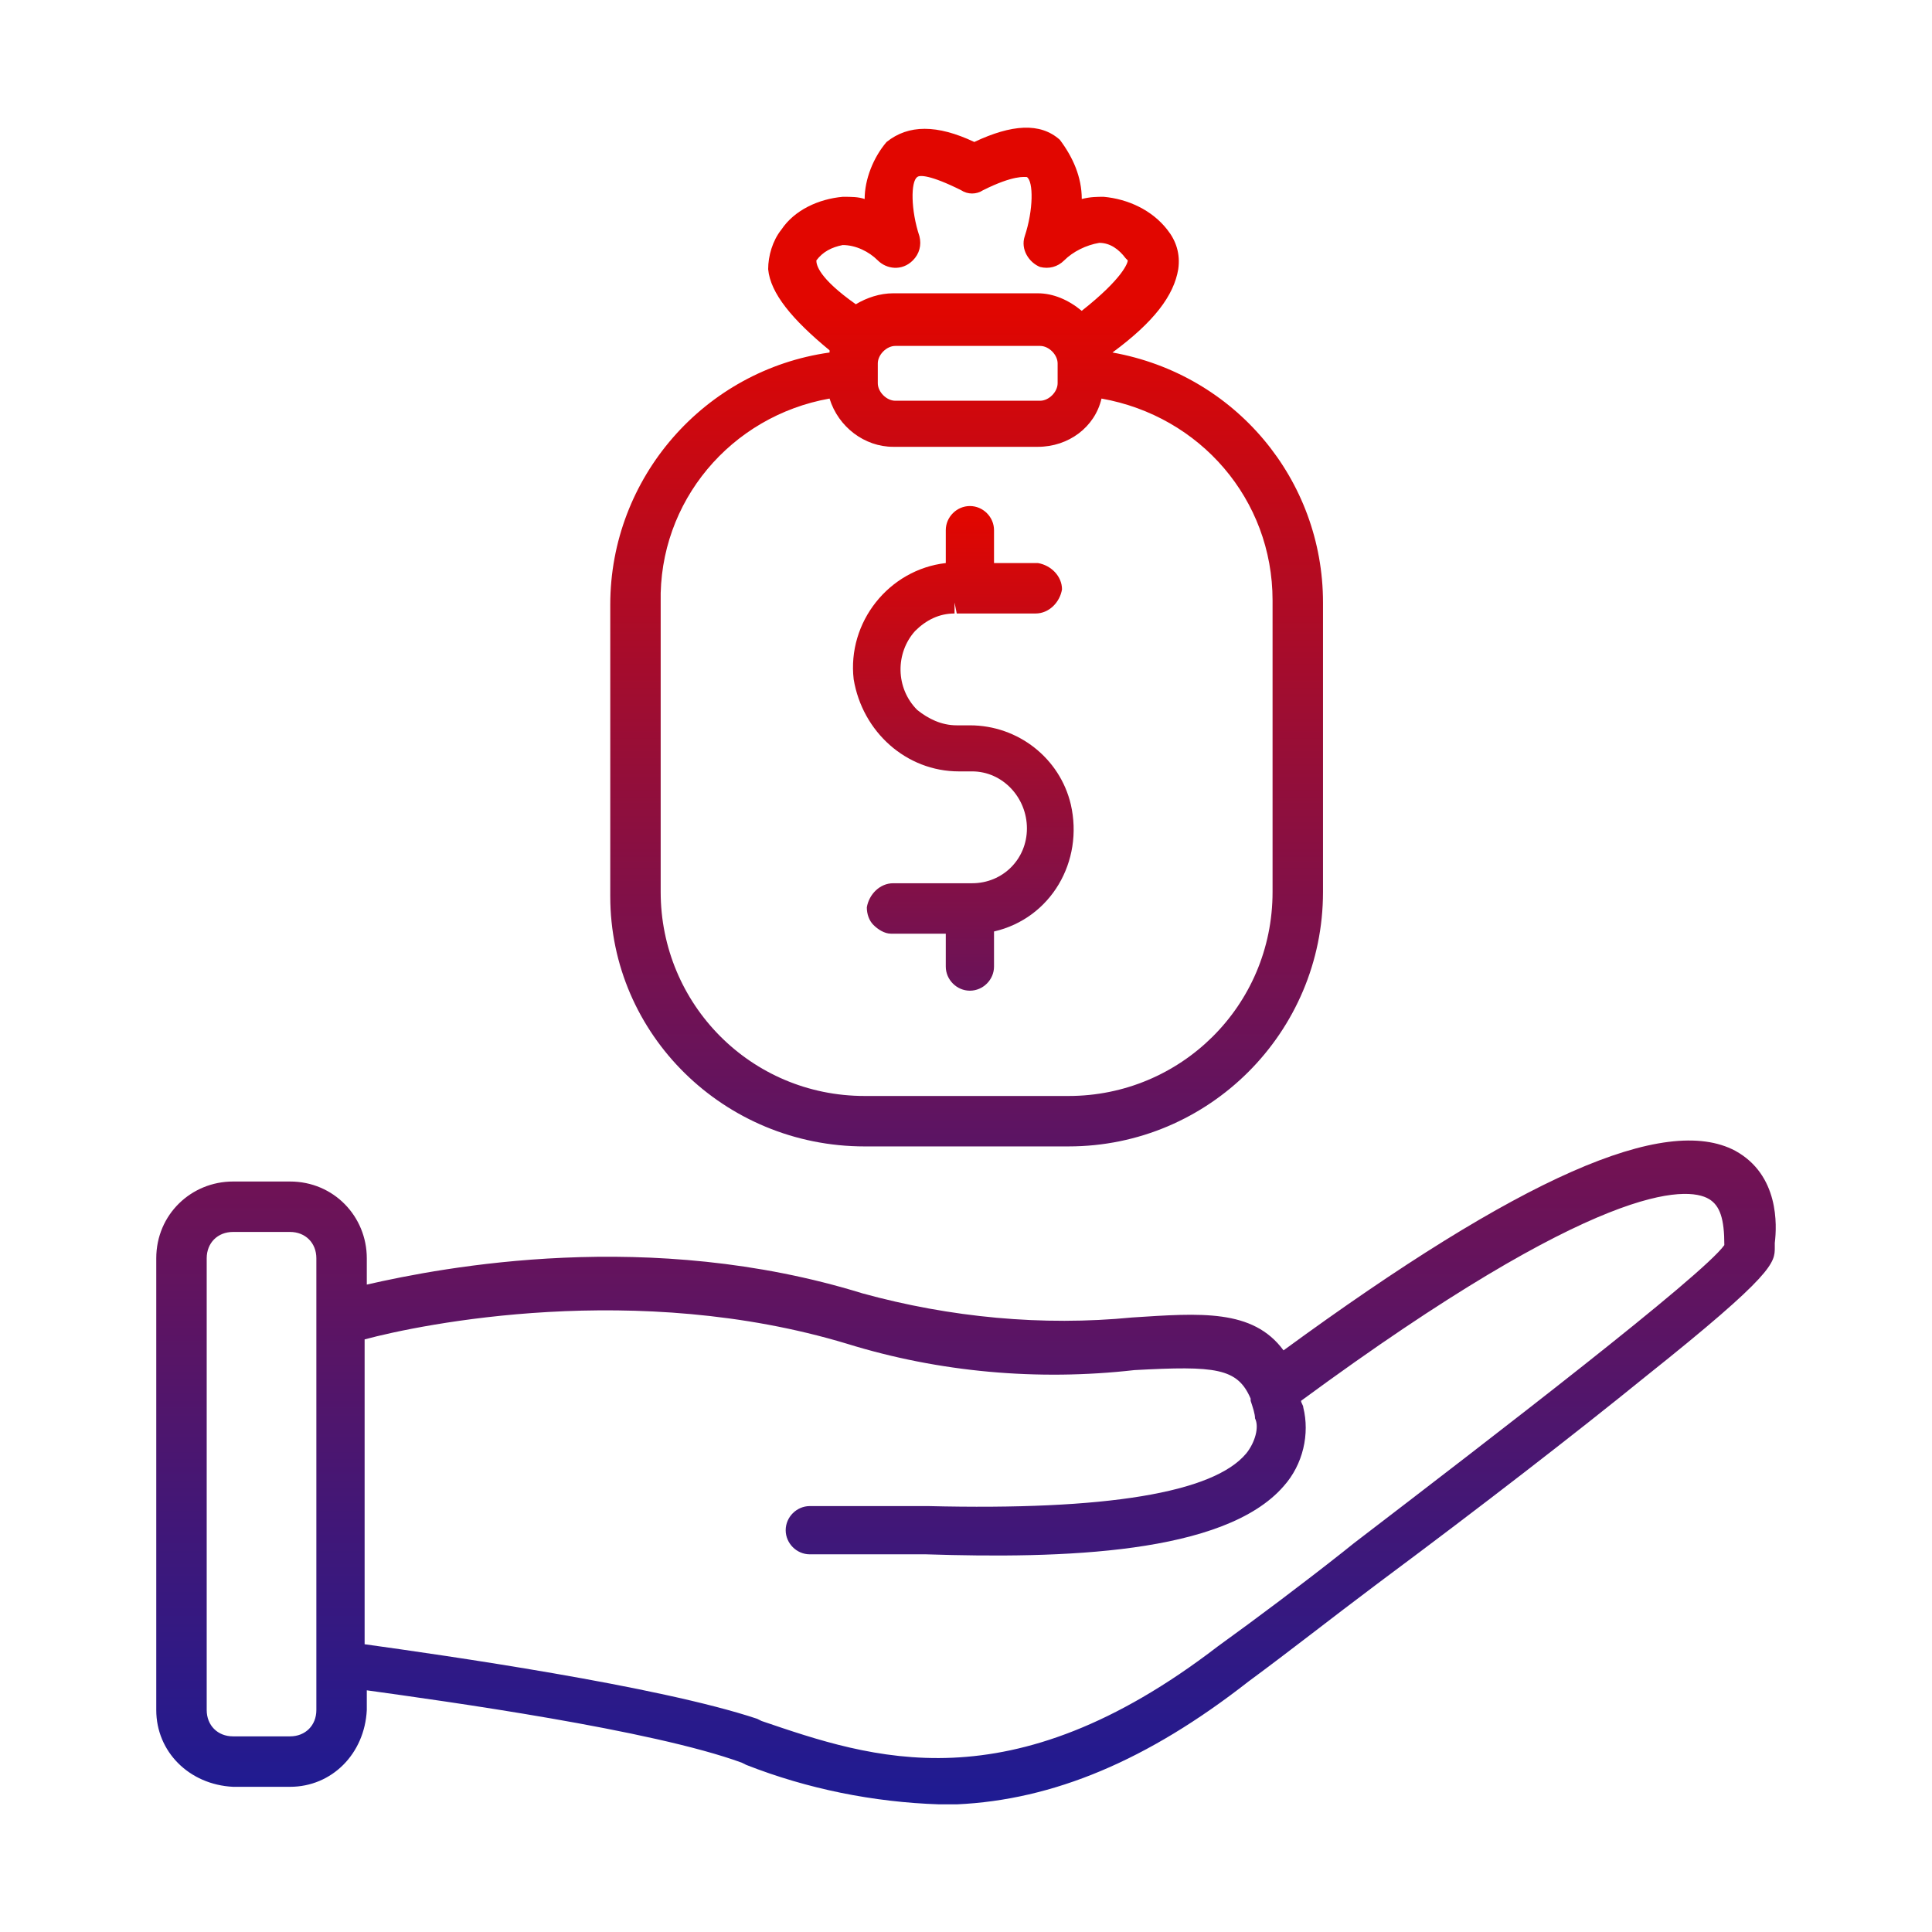 <?xml version="1.0" encoding="UTF-8"?>
<svg id="Layer_1" xmlns="http://www.w3.org/2000/svg" version="1.1" xmlns:xlink="http://www.w3.org/1999/xlink" viewBox="0 0 2000 2000">
  <!-- Generator: Adobe Illustrator 29.1.0, SVG Export Plug-In . SVG Version: 2.1.0 Build 142)  -->
  <defs>
    <style>
      .st0 {
        fill: url(#linear-gradient2);
      }

      .st1 {
        fill: url(#linear-gradient1);
      }

      .st2 {
        fill: url(#linear-gradient);
      }
    </style>
    <linearGradient id="linear-gradient" x1="1000" y1="185.06" x2="1000" y2="1861.53" gradientUnits="userSpaceOnUse">
      <stop offset=".13" stop-color="#e10600"/>
      <stop offset=".41" stop-color="#9e0d32"/>
      <stop offset=".82" stop-color="#431776"/>
      <stop offset="1" stop-color="#1f1b92"/>
    </linearGradient>
    <linearGradient id="linear-gradient1" x1="1000.64" y1="123.05" x2="1000.64" y2="1613.31" xlink:href="#linear-gradient"/>
    <linearGradient id="linear-gradient2" x1="997.24" y1="411.1" x2="997.24" y2="1354.59" gradientUnits="userSpaceOnUse">
      <stop offset=".13" stop-color="#e10600"/>
      <stop offset=".41" stop-color="#9e0d32"/>
      <stop offset=".82" stop-color="#431776"/>
      <stop offset="1" stop-color="#1f1b92"/>
    </linearGradient>
  </defs>
  <path class="st2" d="M1796.38,1191.3c-72.65-38.59-222.49,27.24-467.68,206.6-31.78-43.14-86.27-38.59-156.65-34.05-93.08,9.08-188.43,0-279.25-24.97-220.22-68.11-433.63-27.24-513.09-9.08v-27.24c0-43.14-34.05-79.46-79.46-79.46h-59.03c-43.14,0-79.46,34.05-79.46,79.46v467.68c0,43.14,34.05,77.19,79.46,79.46h59.03c43.14,0,77.19-34.05,79.46-79.46v-20.43c81.73,11.35,295.14,40.87,388.22,74.92l4.54,2.27c63.57,24.97,131.68,38.59,199.79,40.87h18.16c99.89-4.54,197.52-45.41,301.95-127.14,43.14-31.78,86.27-65.84,131.68-99.89l9.08-6.81c97.62-72.65,197.52-149.84,270.17-208.87,133.95-106.7,133.95-118.05,133.95-133.95v-4.54c2.27-18.16,4.54-70.38-40.87-95.35M1290.1,1504.6c-34.05,40.87-145.3,59.03-329.19,54.49h-122.6c-13.62,0-24.97,11.35-24.97,24.97s11.35,24.97,24.97,24.97h120.33c140.76,4.54,308.76,0,370.06-70.38,20.43-22.7,27.24-54.49,20.43-81.73,0-2.27-2.27-4.54-2.27-6.81,308.76-227.03,399.57-222.49,422.28-208.87,11.35,6.81,15.89,20.43,15.89,47.68h0c-22.7,31.78-238.38,197.52-383.68,308.76l-11.35,9.08c-43.14,34.05-88.54,68.11-129.41,97.62-215.68,165.73-358.71,115.78-472.22,77.19l-4.54-2.27c-102.16-34.05-324.65-65.84-406.38-77.19v-315.57c59.03-15.89,281.52-61.3,499.47,4.54,95.35,29.52,197.52,38.59,297.41,27.24,84-4.54,106.7-2.27,120.33,29.52v2.27c2.27,6.81,4.54,13.62,4.54,18.16,4.54,9.08,0,24.97-9.08,36.32M327.49,1302.55v467.68c0,15.89-11.35,27.24-27.24,27.24h-59.03c-15.89,0-27.24-11.35-27.24-27.24v-467.68c0-15.89,11.35-27.24,27.24-27.24h59.03c15.89,0,27.24,11.35,27.24,27.24"/>
  <path class="st1" d="M895.07,1186.76h211.14c145.3,0,263.36-118.05,263.36-263.35v-299.68c0-127.14-90.81-236.11-217.95-258.81,43.14-31.78,63.57-59.03,68.11-86.27,2.27-15.89-2.27-29.52-11.35-40.87-15.89-20.43-40.87-31.78-65.84-34.05-6.81,0-13.62,0-22.7,2.27,0-22.7-9.08-43.14-22.7-61.3-20.43-18.16-49.95-15.89-88.54,2.27-38.6-18.16-68.11-18.16-90.81,0-13.62,15.89-22.7,38.59-22.7,59.03-6.81-2.27-13.62-2.27-22.7-2.27-24.97,2.27-49.95,13.62-63.57,34.05-9.08,11.35-13.62,27.24-13.62,40.87,2.27,24.97,24.97,52.22,63.57,84v2.27c-129.41,18.16-227.03,129.41-227.03,261.08v301.95c0,143.03,118.05,258.82,263.35,258.82M845.12,269.56c6.81-9.08,15.89-13.62,27.24-15.89,13.62,0,27.24,6.81,36.32,15.89,9.08,9.08,24.97,11.35,36.32,0,6.81-6.81,9.08-15.89,6.81-24.97-9.08-27.24-9.08-56.76-2.27-61.3,2.27-2.27,13.62-2.27,45.41,13.62,6.81,4.54,15.89,4.54,22.7,0,31.78-15.89,43.14-13.62,45.41-13.62,6.81,4.54,6.81,34.05-2.27,61.3-4.54,13.62,4.54,27.24,15.89,31.78,9.08,2.27,18.16,0,24.97-6.81,9.08-9.08,22.7-15.89,36.32-18.16,11.35,0,20.43,6.81,27.24,15.89l2.27,2.27c0,2.27-4.54,18.16-47.68,52.22-13.62-11.35-29.51-18.16-45.41-18.16h-149.84c-13.62,0-27.24,4.54-38.6,11.35-38.59-27.24-40.87-40.86-40.87-45.4h0ZM908.69,376.26c0-9.08,9.08-18.16,18.16-18.16h149.84c9.08,0,18.16,9.08,18.16,18.16v20.43c0,9.08-9.08,18.16-18.16,18.16h-149.84c-9.08,0-18.16-9.08-18.16-18.16v-20.43ZM858.75,412.59c9.08,29.52,36.32,49.95,65.84,49.95h149.84c31.78,0,59.03-20.43,65.84-49.95,102.16,18.16,177.08,104.43,177.08,208.87v301.95c0,118.05-95.35,211.14-211.14,211.14h-211.14c-118.06,0-211.14-95.35-211.14-211.14v-299.68c-2.27-104.43,72.65-192.98,174.81-211.14h0Z"/>
  <path class="st0" d="M992.69,798.54h13.62c31.78,0,56.76,27.24,56.76,59.03s-24.97,56.76-56.76,56.76h-81.73c-13.62,0-24.97,11.35-27.24,24.97,0,6.81,2.27,13.62,6.81,18.16,4.54,4.54,11.35,9.08,18.16,9.08h56.76v34.05c0,13.62,11.35,24.97,24.97,24.97h0c13.62,0,24.97-11.35,24.97-24.97v-36.32c59.03-13.62,93.08-72.65,79.46-131.68-11.35-47.68-54.49-81.73-104.43-81.73h-13.62c-15.89,0-29.51-6.81-40.87-15.89-22.7-22.7-22.7-59.03-2.27-81.73,11.35-11.35,24.97-18.16,40.87-18.16v-11.35l2.27,11.35h81.73c13.62,0,24.97-11.35,27.24-24.97,0-13.62-11.35-24.97-24.97-27.24h-45.41v-34.05c0-13.62-11.35-24.97-24.97-24.97s-24.97,11.35-24.97,24.97h0v34.05c-59.03,6.81-102.16,61.3-95.35,120.33,9.08,54.49,54.49,95.35,108.97,95.35"/>
</svg>